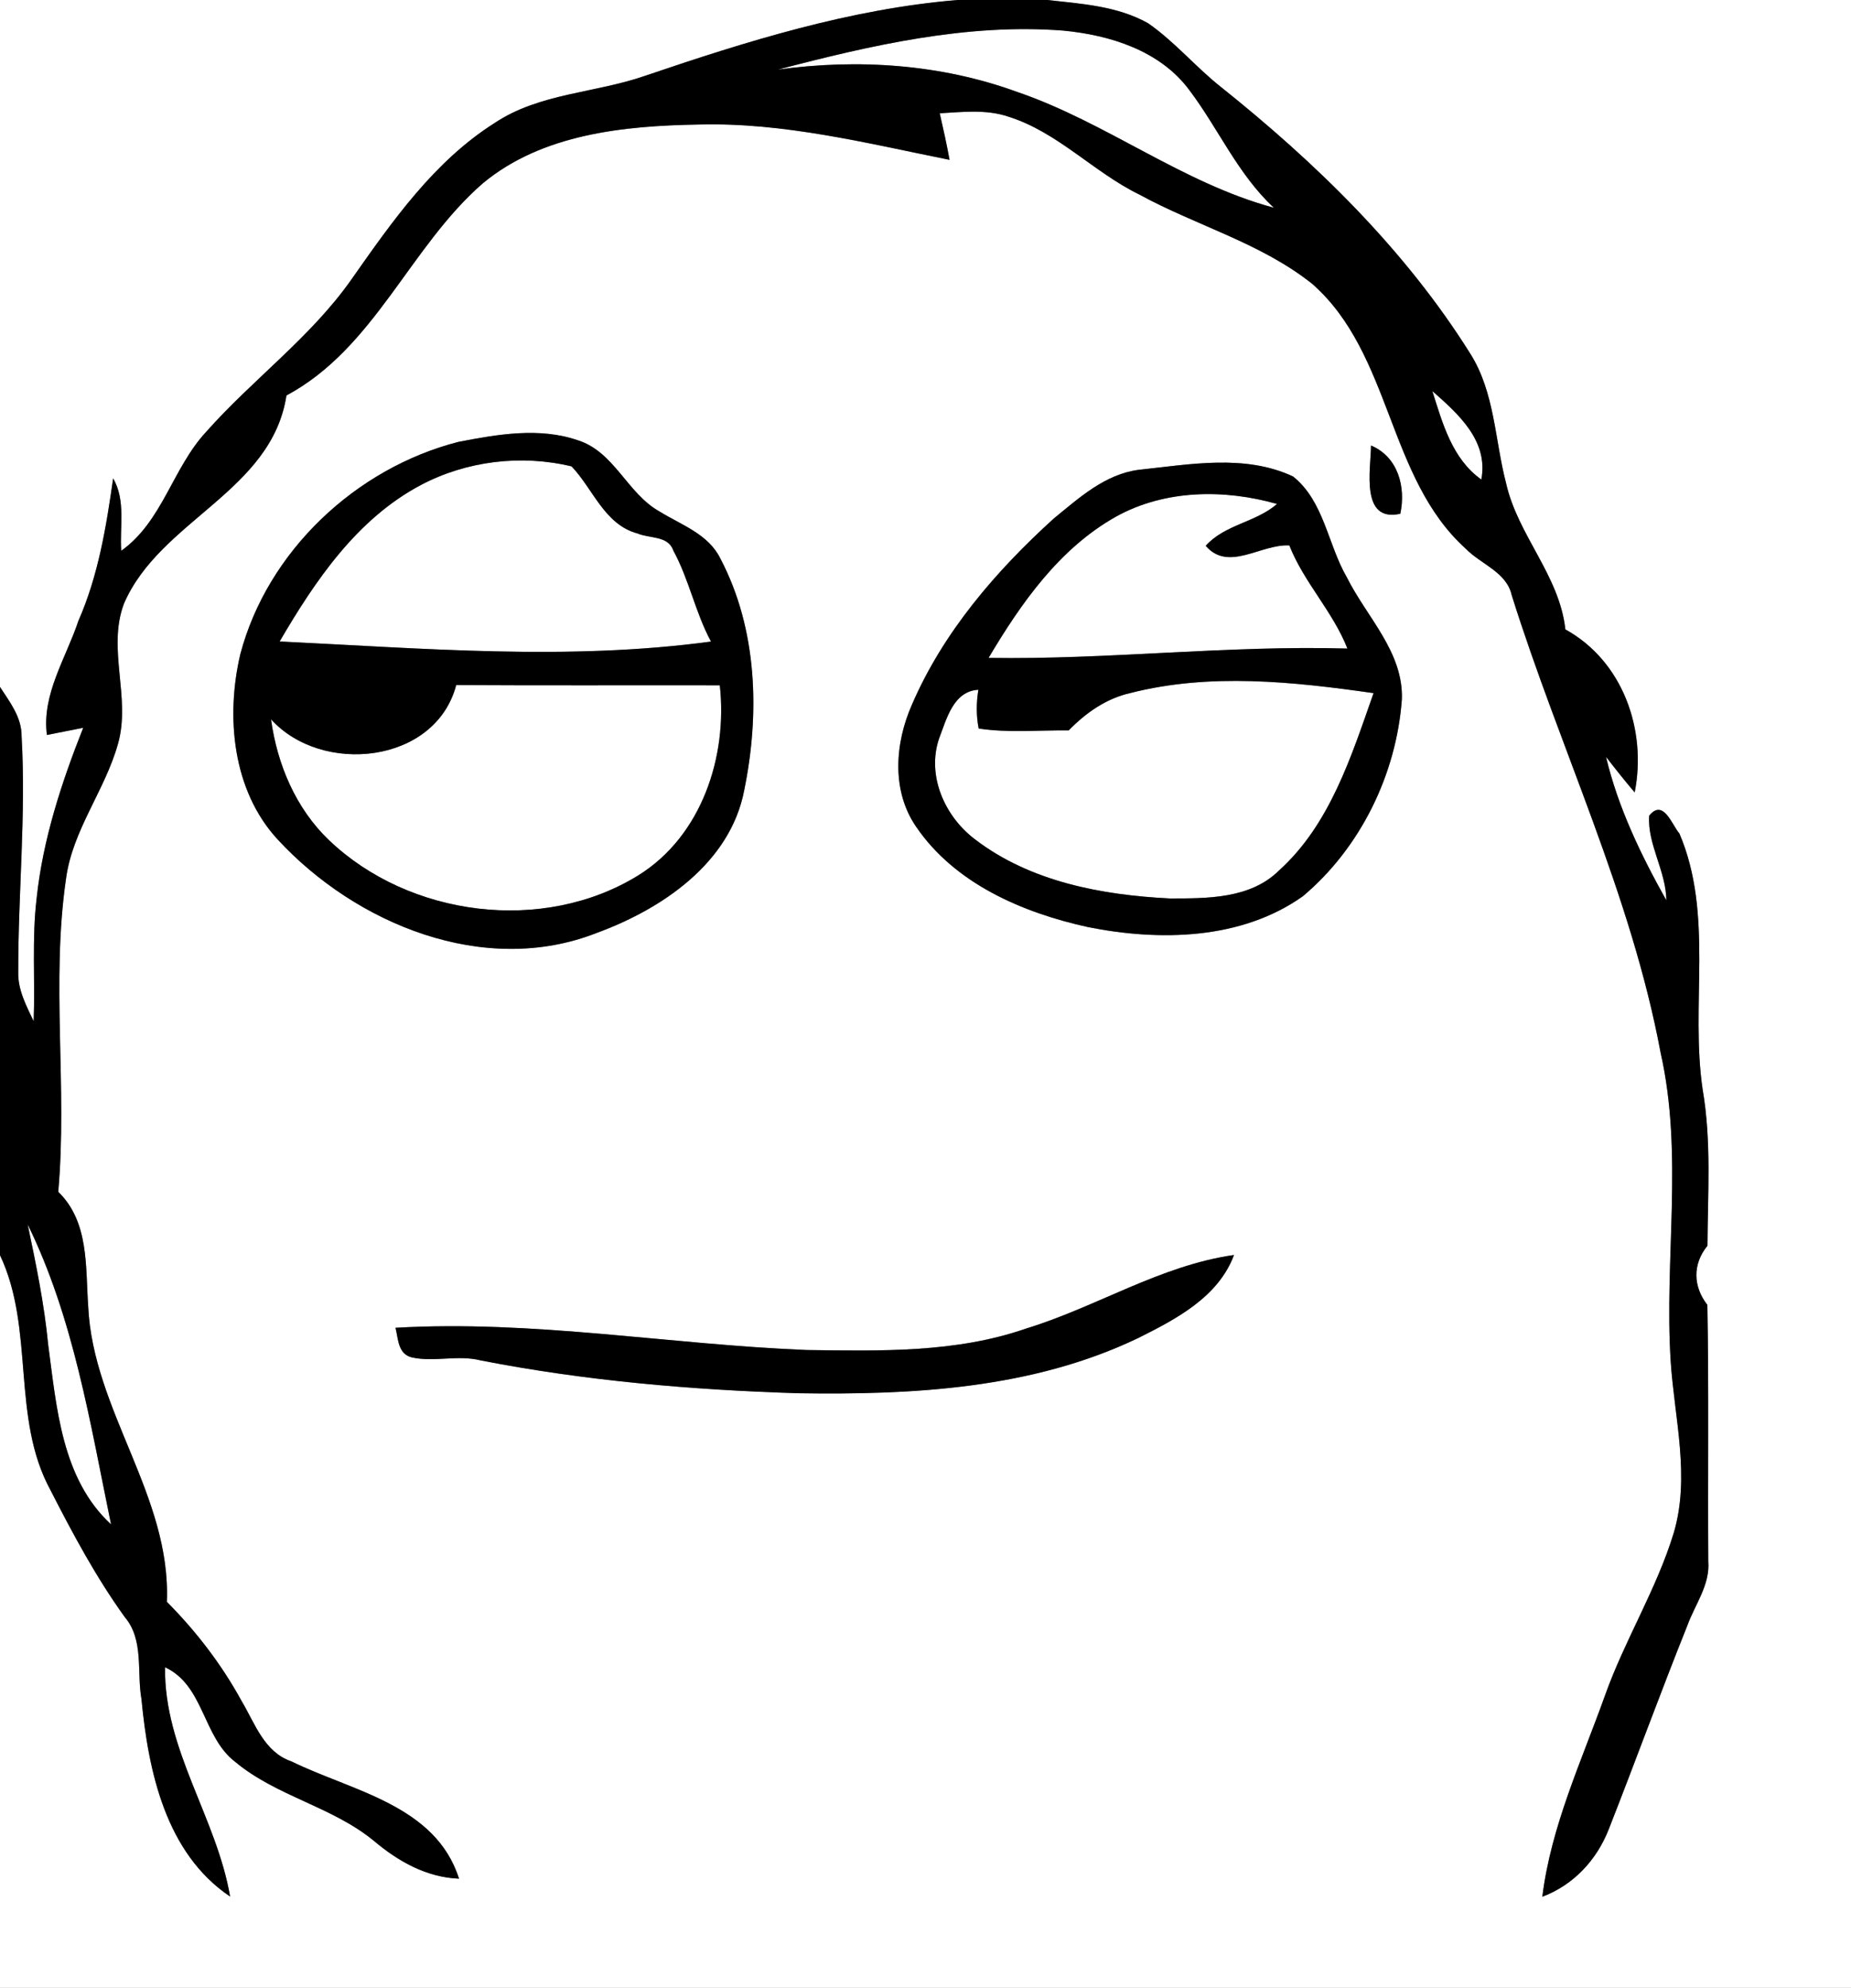 <?xml version="1.0" encoding="UTF-8" ?>
<!DOCTYPE svg PUBLIC "-//W3C//DTD SVG 1.1//EN" "http://www.w3.org/Graphics/SVG/1.1/DTD/svg11.dtd">
<svg width="204pt" height="219pt" viewBox="0 0 204 219" version="1.1" xmlns="http://www.w3.org/2000/svg">
<rect x="0" y="0" width="204" height="219" fill="#808080" stroke="none"/>
<g id="#ffffffff">
<path fill="#ffffff" opacity="1.00" d=" M 0.00 0.00 L 105.53 0.00 C 93.71 0.98 82.32 4.54 71.16 8.33 C 65.67 10.26 59.49 10.24 54.53 13.54 C 47.85 17.76 43.24 24.37 38.77 30.73 C 34.28 37.15 27.84 41.79 22.69 47.61 C 19.02 51.58 17.90 57.45 13.36 60.68 C 13.18 58.01 13.88 55.15 12.47 52.70 C 11.71 58.05 10.83 63.42 8.64 68.40 C 7.28 72.49 4.58 76.50 5.17 80.97 C 6.17 80.77 8.17 80.38 9.17 80.18 C 6.78 86.21 4.73 92.46 4.04 98.94 C 3.50 103.45 3.88 107.99 3.71 112.51 C 2.90 110.80 1.96 109.05 2.01 107.10 C 1.99 98.44 2.88 89.78 2.38 81.12 C 2.40 79.02 1.08 77.35 0.00 75.68 L 0.00 0.00 Z" />
<path fill="#ffffff" opacity="1.00" d=" M 115.42 0.00 L 204.00 0.00 L 204.00 219.00 L 0.00 219.00 L 0.00 138.28 C 3.87 146.47 1.20 156.18 5.57 164.18 C 8.03 168.99 10.59 173.77 13.75 178.15 C 15.88 180.65 15.06 184.17 15.59 187.18 C 16.35 195.15 18.26 204.16 25.36 208.94 C 23.87 200.25 18.06 192.73 18.19 183.68 C 22.51 185.69 22.32 191.35 25.92 194.10 C 30.47 197.90 36.62 199.03 41.20 202.80 C 43.88 205.06 47.00 206.83 50.59 206.97 C 48.01 198.85 38.80 197.33 32.12 194.05 C 29.12 193.03 28.11 189.89 26.64 187.42 C 24.44 183.39 21.62 179.72 18.39 176.47 C 18.87 164.81 10.24 155.37 9.72 143.90 C 9.41 139.55 9.84 134.62 6.42 131.30 C 7.44 119.80 5.61 108.23 7.28 96.78 C 8.00 91.43 11.57 87.08 13.00 81.96 C 14.46 76.88 11.77 71.48 13.67 66.48 C 17.66 57.29 29.94 54.16 31.57 43.57 C 41.31 38.35 45.15 27.19 53.22 20.19 C 59.79 14.74 68.80 13.86 77.01 13.72 C 86.40 13.47 95.53 15.78 104.65 17.61 C 104.34 15.89 103.96 14.19 103.57 12.48 C 106.10 12.34 108.71 12.02 111.16 12.86 C 116.59 14.57 120.53 18.98 125.58 21.44 C 131.85 24.86 138.99 26.78 144.63 31.28 C 153.42 39.02 152.87 52.62 161.53 60.44 C 163.20 62.17 166.04 63.01 166.61 65.58 C 171.90 82.44 179.76 98.52 183.02 115.99 C 185.55 127.20 183.40 138.70 184.13 150.03 C 184.55 156.28 186.29 162.68 184.47 168.86 C 182.57 175.09 179.07 180.66 176.89 186.78 C 174.28 194.07 170.94 201.20 169.98 208.96 C 173.42 207.67 175.98 204.91 177.30 201.53 C 180.23 194.08 182.97 186.55 185.95 179.12 C 186.79 176.78 188.48 174.62 188.27 172.01 C 188.21 162.59 188.34 153.17 188.17 143.76 C 186.58 141.71 186.53 139.27 188.18 137.24 C 188.21 131.50 188.63 125.72 187.65 120.03 C 186.27 110.71 188.90 100.74 185.09 91.83 C 184.27 90.89 183.32 87.93 181.76 89.86 C 181.53 92.97 183.62 95.96 183.65 99.19 C 180.85 94.19 178.33 88.98 177.00 83.38 C 178.03 84.71 179.07 86.02 180.16 87.30 C 181.52 80.40 178.85 72.83 172.52 69.34 C 171.87 63.39 167.28 58.98 165.99 53.25 C 164.74 48.48 164.75 43.25 162.04 38.96 C 154.85 27.49 145.01 17.92 134.48 9.52 C 131.72 7.32 129.43 4.57 126.53 2.56 C 123.16 0.66 119.19 0.42 115.42 0.00 M 50.53 48.68 C 39.22 51.57 29.47 60.73 26.48 72.09 C 24.87 78.97 25.62 87.07 30.58 92.46 C 39.21 101.81 53.38 107.66 65.79 102.77 C 72.96 100.14 80.49 95.07 82.02 87.06 C 83.75 78.61 83.48 69.31 79.40 61.55 C 78.08 58.83 75.07 57.83 72.67 56.34 C 69.13 54.36 67.72 49.79 63.70 48.51 C 59.45 47.04 54.83 47.85 50.53 48.68 M 151.10 49.08 C 151.08 51.70 149.89 57.59 154.33 56.60 C 154.96 53.63 154.07 50.33 151.10 49.08 M 125.49 51.76 C 121.78 52.24 118.90 54.87 116.12 57.14 C 109.74 62.93 103.95 69.65 100.51 77.62 C 98.63 81.86 98.23 87.10 100.96 91.07 C 105.23 97.35 112.70 100.55 119.88 102.13 C 127.78 103.71 136.80 103.56 143.60 98.73 C 149.94 93.40 153.90 85.29 154.50 77.05 C 154.69 71.84 150.62 67.98 148.44 63.61 C 146.33 59.99 145.94 55.24 142.52 52.50 C 137.22 50.00 131.09 51.17 125.49 51.76 M 113.10 146.36 C 105.34 149.06 97.03 148.83 88.94 148.73 C 73.81 148.13 58.77 145.40 43.59 146.28 C 43.90 147.53 43.85 149.17 45.41 149.55 C 47.89 150.08 50.48 149.24 52.96 149.87 C 64.48 152.12 76.20 153.12 87.91 153.49 C 100.61 153.69 113.78 153.00 125.42 147.42 C 129.59 145.34 134.27 142.91 136.00 138.26 C 127.87 139.42 120.85 143.99 113.10 146.36 Z" />
<path fill="#ffffff" opacity="1.00" d=" M 85.72 7.67 C 95.96 5.00 106.52 2.55 117.17 3.37 C 122.34 3.86 127.86 5.58 131.08 9.93 C 134.29 14.18 136.43 19.22 140.40 22.89 C 130.30 20.17 121.95 13.49 112.11 10.13 C 103.70 7.06 94.56 6.45 85.72 7.67 Z" />
<path fill="#ffffff" opacity="1.00" d=" M 157.86 43.08 C 160.71 45.60 164.06 48.54 163.26 52.83 C 160.05 50.56 158.98 46.63 157.86 43.08 Z" />
<path fill="#ffffff" opacity="1.00" d=" M 46.41 53.42 C 51.44 50.77 57.47 50.05 62.99 51.38 C 65.35 53.83 66.61 57.80 70.26 58.77 C 71.59 59.35 73.64 58.98 74.21 60.66 C 75.95 63.85 76.63 67.48 78.36 70.68 C 62.58 72.81 46.64 71.43 30.82 70.67 C 34.74 63.96 39.35 57.15 46.41 53.42 Z" />
<path fill="#ffffff" opacity="1.00" d=" M 122.99 56.92 C 128.37 53.93 134.93 53.87 140.74 55.52 C 138.40 57.56 135.00 57.77 132.88 60.13 C 135.39 63.05 138.97 59.91 142.10 60.09 C 143.71 64.17 146.89 67.36 148.50 71.45 C 135.29 71.07 122.14 72.69 108.95 72.48 C 112.52 66.47 116.75 60.42 122.99 56.92 Z" />
<path fill="#ffffff" opacity="1.00" d=" M 50.28 75.47 C 59.96 75.53 69.65 75.48 79.33 75.50 C 80.20 83.37 77.32 92.10 70.36 96.43 C 59.88 102.91 45.12 101.01 36.27 92.57 C 32.60 89.07 30.55 84.21 29.87 79.24 C 35.45 85.43 47.99 84.17 50.28 75.47 Z" />
<path fill="#ffffff" opacity="1.00" d=" M 124.58 76.35 C 133.35 74.11 142.53 75.10 151.38 76.36 C 148.93 83.32 146.58 90.85 140.93 95.93 C 137.77 99.03 133.03 98.98 128.92 98.98 C 121.41 98.61 113.52 97.13 107.43 92.45 C 104.12 89.94 102.12 85.46 103.49 81.38 C 104.31 79.26 105.05 76.14 107.83 75.99 C 107.59 77.43 107.59 78.86 107.86 80.26 C 111.13 80.76 114.47 80.43 117.78 80.47 C 119.66 78.54 121.91 76.95 124.58 76.35 Z" />
<path fill="#ffffff" opacity="1.00" d=" M 3.05 134.89 C 8.12 145.23 9.93 156.76 12.24 167.94 C 6.78 162.90 6.24 155.04 5.31 148.14 C 4.88 143.67 3.97 139.28 3.05 134.89 Z" />
</g>
<g id="#000000ff">
<path fill="#000000" opacity="1.00" d=" M 105.53 0.00 L 115.42 0.00 C 119.19 0.42 123.16 0.66 126.53 2.56 C 129.43 4.57 131.72 7.32 134.48 9.52 C 145.01 17.92 154.85 27.49 162.04 38.96 C 164.75 43.25 164.74 48.48 165.99 53.25 C 167.28 58.98 171.87 63.39 172.52 69.34 C 178.85 72.83 181.52 80.40 180.16 87.30 C 179.07 86.02 178.03 84.71 177.00 83.38 C 178.33 88.98 180.85 94.19 183.65 99.19 C 183.62 95.96 181.53 92.97 181.76 89.86 C 183.32 87.93 184.27 90.89 185.09 91.83 C 188.90 100.74 186.27 110.71 187.65 120.03 C 188.63 125.72 188.21 131.50 188.18 137.24 C 186.53 139.27 186.58 141.71 188.17 143.76 C 188.34 153.17 188.21 162.59 188.27 172.01 C 188.48 174.62 186.79 176.78 185.95 179.12 C 182.97 186.55 180.23 194.08 177.30 201.53 C 175.98 204.91 173.42 207.67 169.98 208.96 C 170.94 201.20 174.28 194.07 176.89 186.78 C 179.07 180.66 182.57 175.09 184.47 168.86 C 186.29 162.68 184.55 156.28 184.13 150.03 C 183.40 138.70 185.55 127.20 183.02 115.99 C 179.76 98.52 171.90 82.44 166.61 65.58 C 166.04 63.01 163.20 62.17 161.53 60.44 C 152.87 52.62 153.42 39.02 144.63 31.28 C 138.99 26.78 131.85 24.86 125.58 21.44 C 120.53 18.98 116.59 14.57 111.16 12.86 C 108.71 12.02 106.10 12.34 103.57 12.48 C 103.96 14.19 104.34 15.89 104.65 17.61 C 95.53 15.78 86.40 13.47 77.01 13.72 C 68.80 13.86 59.79 14.74 53.22 20.19 C 45.15 27.19 41.31 38.35 31.57 43.57 C 29.94 54.16 17.66 57.29 13.67 66.48 C 11.77 71.48 14.46 76.88 13.00 81.96 C 11.57 87.08 8.00 91.43 7.28 96.78 C 5.61 108.23 7.44 119.80 6.42 131.30 C 9.84 134.62 9.41 139.55 9.72 143.90 C 10.24 155.37 18.87 164.81 18.39 176.47 C 21.62 179.72 24.44 183.39 26.64 187.42 C 28.11 189.89 29.12 193.03 32.12 194.05 C 38.80 197.33 48.01 198.85 50.59 206.97 C 47.00 206.83 43.88 205.06 41.20 202.80 C 36.62 199.03 30.47 197.90 25.92 194.10 C 22.32 191.35 22.51 185.69 18.19 183.68 C 18.06 192.73 23.87 200.25 25.36 208.94 C 18.26 204.16 16.35 195.15 15.59 187.18 C 15.06 184.17 15.88 180.65 13.75 178.15 C 10.59 173.77 8.03 168.99 5.57 164.18 C 1.20 156.18 3.87 146.47 0.00 138.28 L 0.00 75.68 C 1.08 77.35 2.40 79.02 2.38 81.12 C 2.88 89.78 1.99 98.44 2.01 107.10 C 1.96 109.05 2.90 110.80 3.71 112.51 C 3.88 107.99 3.50 103.45 4.04 98.94 C 4.73 92.46 6.78 86.21 9.17 80.18 C 8.17 80.38 6.17 80.77 5.17 80.97 C 4.58 76.50 7.28 72.49 8.64 68.40 C 10.83 63.42 11.71 58.05 12.47 52.70 C 13.88 55.15 13.18 58.01 13.36 60.68 C 17.90 57.45 19.02 51.58 22.69 47.61 C 27.84 41.79 34.28 37.15 38.77 30.73 C 43.24 24.37 47.85 17.76 54.53 13.54 C 59.49 10.24 65.67 10.26 71.16 8.33 C 82.32 4.54 93.71 0.98 105.53 0.00 M 85.72 7.67 C 94.56 6.45 103.70 7.06 112.11 10.13 C 121.95 13.49 130.30 20.17 140.40 22.89 C 136.43 19.22 134.29 14.18 131.08 9.93 C 127.86 5.58 122.34 3.86 117.17 3.37 C 106.52 2.55 95.96 5.00 85.72 7.67 M 157.86 43.08 C 158.98 46.63 160.05 50.56 163.26 52.83 C 164.06 48.54 160.71 45.60 157.86 43.08 M 3.05 134.89 C 3.97 139.28 4.88 143.67 5.31 148.14 C 6.24 155.04 6.78 162.90 12.24 167.94 C 9.93 156.76 8.12 145.23 3.05 134.89 Z" />
<path fill="#000000" opacity="1.00" d=" M 50.53 48.68 C 54.83 47.85 59.45 47.04 63.70 48.51 C 67.72 49.79 69.13 54.36 72.67 56.34 C 75.07 57.83 78.08 58.83 79.40 61.55 C 83.48 69.31 83.75 78.61 82.02 87.06 C 80.49 95.07 72.96 100.14 65.79 102.77 C 53.38 107.66 39.21 101.81 30.58 92.46 C 25.62 87.07 24.87 78.97 26.48 72.09 C 29.47 60.73 39.22 51.57 50.53 48.68 M 46.41 53.42 C 39.35 57.15 34.74 63.96 30.82 70.67 C 46.64 71.43 62.58 72.81 78.36 70.68 C 76.63 67.48 75.95 63.85 74.21 60.66 C 73.64 58.98 71.59 59.35 70.26 58.77 C 66.61 57.80 65.35 53.83 62.99 51.38 C 57.47 50.05 51.44 50.77 46.41 53.42 M 50.28 75.47 C 47.99 84.17 35.45 85.43 29.87 79.24 C 30.55 84.21 32.60 89.07 36.27 92.57 C 45.12 101.01 59.88 102.91 70.36 96.43 C 77.32 92.10 80.20 83.37 79.33 75.50 C 69.65 75.48 59.96 75.53 50.28 75.47 Z" />
<path fill="#000000" opacity="1.00" d=" M 151.10 49.08 C 154.07 50.33 154.96 53.63 154.33 56.60 C 149.89 57.59 151.08 51.70 151.10 49.08 Z" />
<path fill="#000000" opacity="1.00" d=" M 125.49 51.76 C 131.09 51.17 137.22 50.00 142.52 52.50 C 145.94 55.24 146.33 59.99 148.44 63.61 C 150.62 67.98 154.69 71.84 154.50 77.05 C 153.90 85.29 149.94 93.40 143.60 98.73 C 136.80 103.56 127.78 103.71 119.88 102.13 C 112.70 100.55 105.23 97.35 100.96 91.07 C 98.23 87.10 98.63 81.86 100.51 77.62 C 103.95 69.65 109.74 62.93 116.12 57.14 C 118.90 54.87 121.78 52.24 125.49 51.76 M 122.99 56.92 C 116.75 60.42 112.52 66.47 108.95 72.48 C 122.14 72.69 135.29 71.07 148.50 71.45 C 146.89 67.36 143.71 64.17 142.10 60.09 C 138.97 59.91 135.39 63.05 132.88 60.13 C 135.00 57.77 138.40 57.56 140.74 55.52 C 134.93 53.87 128.37 53.93 122.99 56.92 M 124.58 76.35 C 121.91 76.95 119.66 78.54 117.78 80.47 C 114.47 80.43 111.13 80.76 107.86 80.26 C 107.59 78.86 107.59 77.43 107.83 75.99 C 105.05 76.14 104.31 79.26 103.49 81.38 C 102.12 85.46 104.12 89.94 107.43 92.45 C 113.52 97.13 121.41 98.61 128.92 98.98 C 133.03 98.98 137.77 99.03 140.93 95.93 C 146.58 90.85 148.93 83.32 151.38 76.36 C 142.53 75.10 133.35 74.11 124.58 76.35 Z" />
<path fill="#000000" opacity="1.00" d=" M 113.10 146.36 C 120.85 143.99 127.87 139.42 136.00 138.26 C 134.27 142.91 129.59 145.34 125.42 147.42 C 113.78 153.00 100.61 153.69 87.91 153.49 C 76.20 153.12 64.48 152.12 52.96 149.87 C 50.48 149.24 47.89 150.08 45.41 149.55 C 43.85 149.17 43.90 147.53 43.59 146.28 C 58.77 145.40 73.81 148.13 88.94 148.73 C 97.03 148.83 105.34 149.06 113.10 146.36 Z" />
</g>
</svg>
